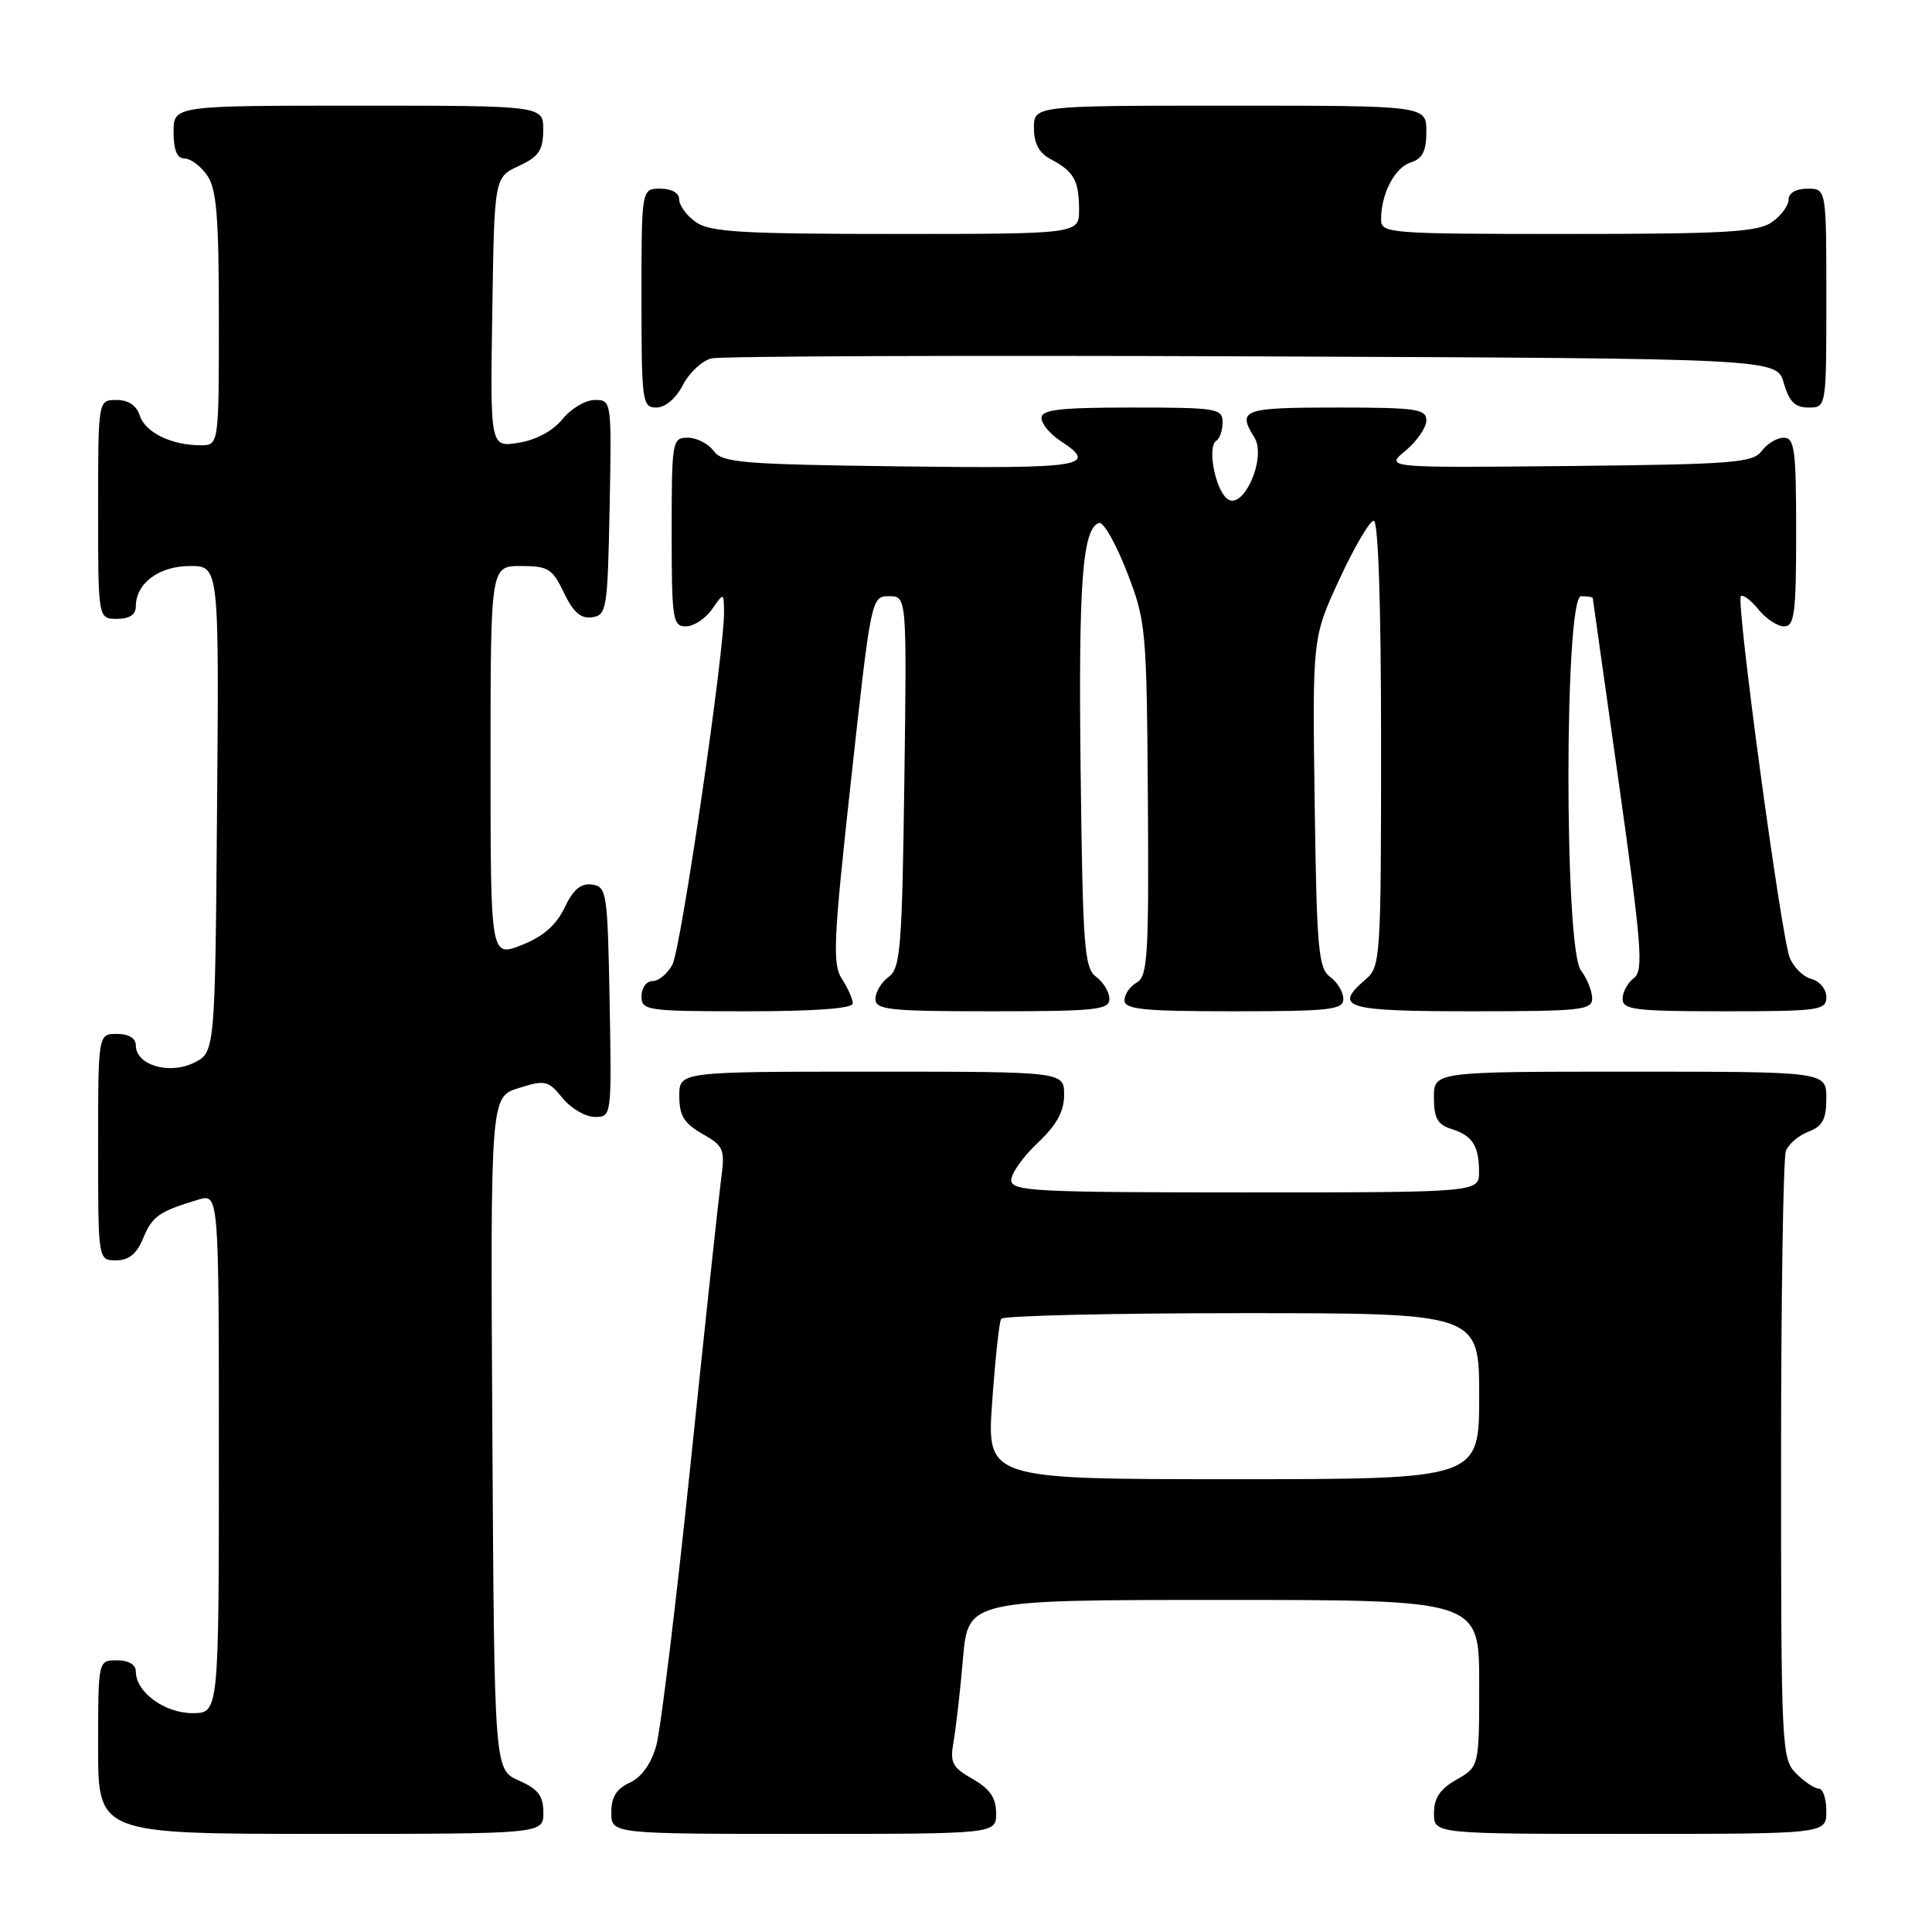 <?xml version="1.0" encoding="UTF-8" standalone="no"?>
<!DOCTYPE svg PUBLIC "-//W3C//DTD SVG 1.1//EN" "http://www.w3.org/Graphics/SVG/1.1/DTD/svg11.dtd" >
<svg xmlns="http://www.w3.org/2000/svg" xmlns:xlink="http://www.w3.org/1999/xlink" version="1.1" viewBox="0 0 256 256">
 <g >
 <path fill="currentColor"
d=" M 72.00 240.18 C 72.00 237.96 71.31 237.06 68.75 235.93 C 65.50 234.50 65.50 234.50 65.24 189.92 C 64.98 145.34 64.98 145.34 68.74 144.17 C 72.24 143.07 72.64 143.16 74.54 145.50 C 75.66 146.87 77.58 148.00 78.81 148.00 C 81.05 148.00 81.05 147.96 80.78 132.75 C 80.51 118.26 80.40 117.49 78.46 117.21 C 76.98 117.00 75.97 117.84 74.81 120.26 C 73.70 122.60 71.97 124.10 69.11 125.23 C 65.00 126.84 65.00 126.84 65.00 100.92 C 65.00 75.00 65.00 75.00 69.02 75.00 C 72.63 75.00 73.20 75.35 74.72 78.54 C 75.96 81.13 76.96 82.01 78.46 81.79 C 80.39 81.52 80.51 80.74 80.78 67.25 C 81.05 53.08 81.04 53.00 78.82 53.00 C 77.58 53.00 75.66 54.14 74.54 55.53 C 73.28 57.09 71.05 58.29 68.73 58.67 C 64.95 59.27 64.95 59.27 65.23 41.38 C 65.50 23.50 65.50 23.50 68.73 22.00 C 71.39 20.76 71.96 19.93 71.98 17.25 C 72.00 14.00 72.00 14.00 47.50 14.00 C 23.00 14.00 23.00 14.00 23.00 17.50 C 23.00 19.88 23.46 21.00 24.44 21.00 C 25.24 21.00 26.59 22.00 27.44 23.22 C 28.70 25.02 29.00 28.66 29.00 42.22 C 29.00 59.00 29.00 59.00 26.57 59.00 C 22.71 59.00 19.23 57.29 18.52 55.06 C 18.09 53.72 17.01 53.00 15.43 53.00 C 13.00 53.00 13.00 53.00 13.00 67.50 C 13.00 82.00 13.00 82.00 15.50 82.00 C 17.17 82.00 18.00 81.44 18.00 80.33 C 18.00 77.29 21.08 75.00 25.17 75.00 C 29.03 75.00 29.03 75.00 28.76 107.24 C 28.50 139.47 28.50 139.47 25.64 140.85 C 22.34 142.43 18.00 141.11 18.00 138.52 C 18.00 137.57 17.07 137.00 15.50 137.00 C 13.00 137.00 13.00 137.00 13.00 152.00 C 13.00 167.00 13.00 167.00 15.38 167.00 C 17.07 167.00 18.11 166.15 18.97 164.07 C 20.18 161.15 21.08 160.52 26.25 158.97 C 29.00 158.14 29.00 158.14 29.00 192.57 C 29.00 227.00 29.00 227.00 25.50 227.00 C 21.81 227.00 18.00 224.21 18.00 221.50 C 18.00 220.57 17.06 220.00 15.50 220.00 C 13.00 220.00 13.00 220.00 13.00 231.50 C 13.00 243.00 13.00 243.00 42.50 243.00 C 72.00 243.00 72.00 243.00 72.00 240.18 Z  M 131.99 240.25 C 131.99 238.22 131.17 237.04 128.89 235.73 C 126.16 234.18 125.85 233.58 126.36 230.73 C 126.67 228.96 127.24 224.01 127.60 219.75 C 128.28 212.00 128.28 212.00 162.14 212.00 C 196.00 212.00 196.00 212.00 196.00 223.05 C 196.00 234.09 196.00 234.09 193.01 235.80 C 190.82 237.04 190.01 238.25 190.01 240.25 C 190.00 243.00 190.00 243.00 216.00 243.00 C 242.00 243.00 242.00 243.00 242.00 240.00 C 242.00 238.35 241.55 237.00 241.00 237.00 C 240.45 237.00 239.10 236.10 238.00 235.00 C 236.07 233.07 236.00 231.67 236.00 193.58 C 236.00 171.90 236.29 153.42 236.64 152.51 C 236.99 151.59 238.34 150.44 239.64 149.95 C 241.50 149.24 242.00 148.31 242.00 145.52 C 242.00 142.00 242.00 142.00 216.00 142.00 C 190.00 142.00 190.00 142.00 190.00 145.43 C 190.00 148.12 190.49 149.02 192.25 149.57 C 195.09 150.45 195.97 151.79 195.98 155.25 C 196.00 158.00 196.00 158.00 165.00 158.00 C 137.00 158.00 134.00 157.84 134.00 156.37 C 134.00 155.47 135.57 153.25 137.50 151.44 C 140.02 149.06 141.00 147.28 141.00 145.07 C 141.00 142.00 141.00 142.00 115.50 142.00 C 90.00 142.00 90.00 142.00 90.01 145.25 C 90.01 147.83 90.65 148.86 93.07 150.24 C 95.91 151.86 96.09 152.28 95.55 156.24 C 95.24 158.58 93.41 175.57 91.50 194.00 C 89.59 212.43 87.54 229.21 86.96 231.30 C 86.28 233.73 85.01 235.49 83.45 236.21 C 81.69 237.01 81.00 238.12 81.00 240.16 C 81.00 243.00 81.00 243.00 106.50 243.00 C 132.00 243.00 132.00 243.00 131.99 240.25 Z  M 113.00 132.96 C 113.00 132.40 112.35 130.93 111.56 129.71 C 110.28 127.76 110.43 124.64 112.78 103.25 C 115.42 79.19 115.46 79.00 117.80 79.00 C 120.16 79.00 120.16 79.00 119.83 103.58 C 119.53 125.61 119.32 128.30 117.75 129.44 C 116.79 130.15 116.00 131.46 116.00 132.36 C 116.00 133.81 117.80 134.00 131.50 134.00 C 145.20 134.00 147.00 133.81 147.00 132.36 C 147.00 131.46 146.21 130.15 145.25 129.44 C 143.68 128.29 143.47 125.56 143.19 102.21 C 142.89 77.18 143.42 70.03 145.63 69.29 C 146.20 69.10 147.85 72.00 149.30 75.72 C 151.85 82.30 151.94 83.20 152.10 105.89 C 152.24 126.58 152.07 129.38 150.63 130.19 C 149.73 130.69 149.00 131.75 149.00 132.55 C 149.00 133.75 151.50 134.00 163.50 134.00 C 176.27 134.00 178.00 133.80 178.00 132.36 C 178.00 131.46 177.21 130.15 176.25 129.44 C 174.69 128.31 174.47 125.76 174.20 106.33 C 173.90 84.50 173.90 84.50 177.48 76.75 C 179.45 72.49 181.50 69.00 182.03 69.00 C 182.63 69.00 183.00 80.12 183.00 98.51 C 183.00 126.78 182.92 128.09 181.00 129.73 C 176.58 133.52 178.17 134.00 195.00 134.00 C 209.58 134.00 211.00 133.85 210.97 132.25 C 210.95 131.29 210.28 129.63 209.47 128.56 C 207.26 125.63 207.29 79.00 209.50 79.00 C 210.32 79.00 211.02 79.11 211.05 79.25 C 211.08 79.39 212.65 90.53 214.54 104.00 C 217.55 125.48 217.79 128.64 216.49 129.61 C 215.67 130.22 215.00 131.46 215.00 132.36 C 215.00 133.80 216.66 134.00 228.50 134.00 C 241.05 134.00 242.00 133.87 242.00 132.12 C 242.00 131.08 241.11 130.00 240.01 129.71 C 238.92 129.43 237.62 128.13 237.13 126.84 C 235.97 123.78 230.01 79.66 230.67 79.00 C 230.95 78.73 231.99 79.51 233.00 80.75 C 234.00 81.99 235.54 83.00 236.41 83.00 C 237.78 83.00 238.00 81.26 238.00 70.50 C 238.00 59.58 237.79 58.00 236.36 58.00 C 235.46 58.00 234.15 58.79 233.44 59.75 C 232.29 61.32 229.68 61.53 207.83 61.75 C 183.50 61.99 183.50 61.99 186.25 59.71 C 187.76 58.45 189.00 56.65 189.00 55.71 C 189.00 54.19 187.66 54.00 177.00 54.00 C 164.69 54.00 163.91 54.29 166.21 57.96 C 167.89 60.66 164.69 67.81 162.58 66.07 C 160.98 64.74 159.95 59.15 161.17 58.40 C 161.63 58.11 162.00 57.01 162.00 55.94 C 162.00 54.13 161.21 54.00 150.00 54.00 C 140.44 54.00 138.00 54.28 138.00 55.38 C 138.00 56.15 139.12 57.51 140.50 58.41 C 145.65 61.78 143.60 62.11 119.42 61.80 C 98.32 61.53 95.70 61.32 94.56 59.75 C 93.85 58.79 92.32 58.00 91.14 58.00 C 89.07 58.00 89.00 58.39 89.00 70.50 C 89.00 82.06 89.14 83.00 90.88 83.00 C 91.91 83.00 93.46 81.99 94.33 80.75 C 95.90 78.50 95.90 78.50 95.94 81.00 C 96.04 86.00 90.24 125.68 89.10 127.81 C 88.46 129.01 87.27 130.00 86.46 130.00 C 85.66 130.00 85.00 130.90 85.00 132.00 C 85.00 133.90 85.67 134.00 99.00 134.00 C 107.98 134.00 113.00 133.63 113.00 132.96 Z  M 90.49 51.01 C 91.34 49.37 93.04 47.79 94.27 47.49 C 95.50 47.19 127.76 47.07 165.96 47.22 C 235.43 47.50 235.43 47.50 236.36 50.75 C 237.07 53.23 237.85 54.00 239.64 54.00 C 242.00 54.00 242.00 54.00 242.00 39.50 C 242.00 25.00 242.00 25.00 239.50 25.00 C 237.99 25.00 237.00 25.57 237.00 26.44 C 237.00 27.24 236.00 28.59 234.78 29.44 C 232.91 30.75 228.58 31.00 207.78 31.00 C 183.94 31.00 183.00 30.93 183.00 29.07 C 183.00 25.67 184.82 22.19 186.94 21.52 C 188.49 21.03 189.00 20.02 189.00 17.43 C 189.00 14.00 189.00 14.00 163.00 14.00 C 137.00 14.00 137.00 14.00 137.00 16.96 C 137.00 19.02 137.69 20.29 139.25 21.11 C 142.29 22.71 142.97 23.92 142.98 27.75 C 143.00 31.00 143.00 31.00 118.72 31.00 C 98.37 31.00 94.09 30.75 92.22 29.44 C 91.00 28.59 90.00 27.24 90.00 26.44 C 90.00 25.57 89.01 25.00 87.50 25.00 C 85.00 25.00 85.00 25.00 85.00 39.50 C 85.00 53.27 85.10 54.00 86.97 54.00 C 88.15 54.00 89.57 52.80 90.49 51.01 Z  M 131.47 185.75 C 131.87 180.11 132.40 175.16 132.66 174.75 C 132.91 174.34 147.27 174.00 164.56 174.00 C 196.00 174.00 196.00 174.00 196.00 185.00 C 196.00 196.00 196.00 196.00 163.37 196.00 C 130.74 196.00 130.74 196.00 131.47 185.75 Z "/>
</g>
</svg>